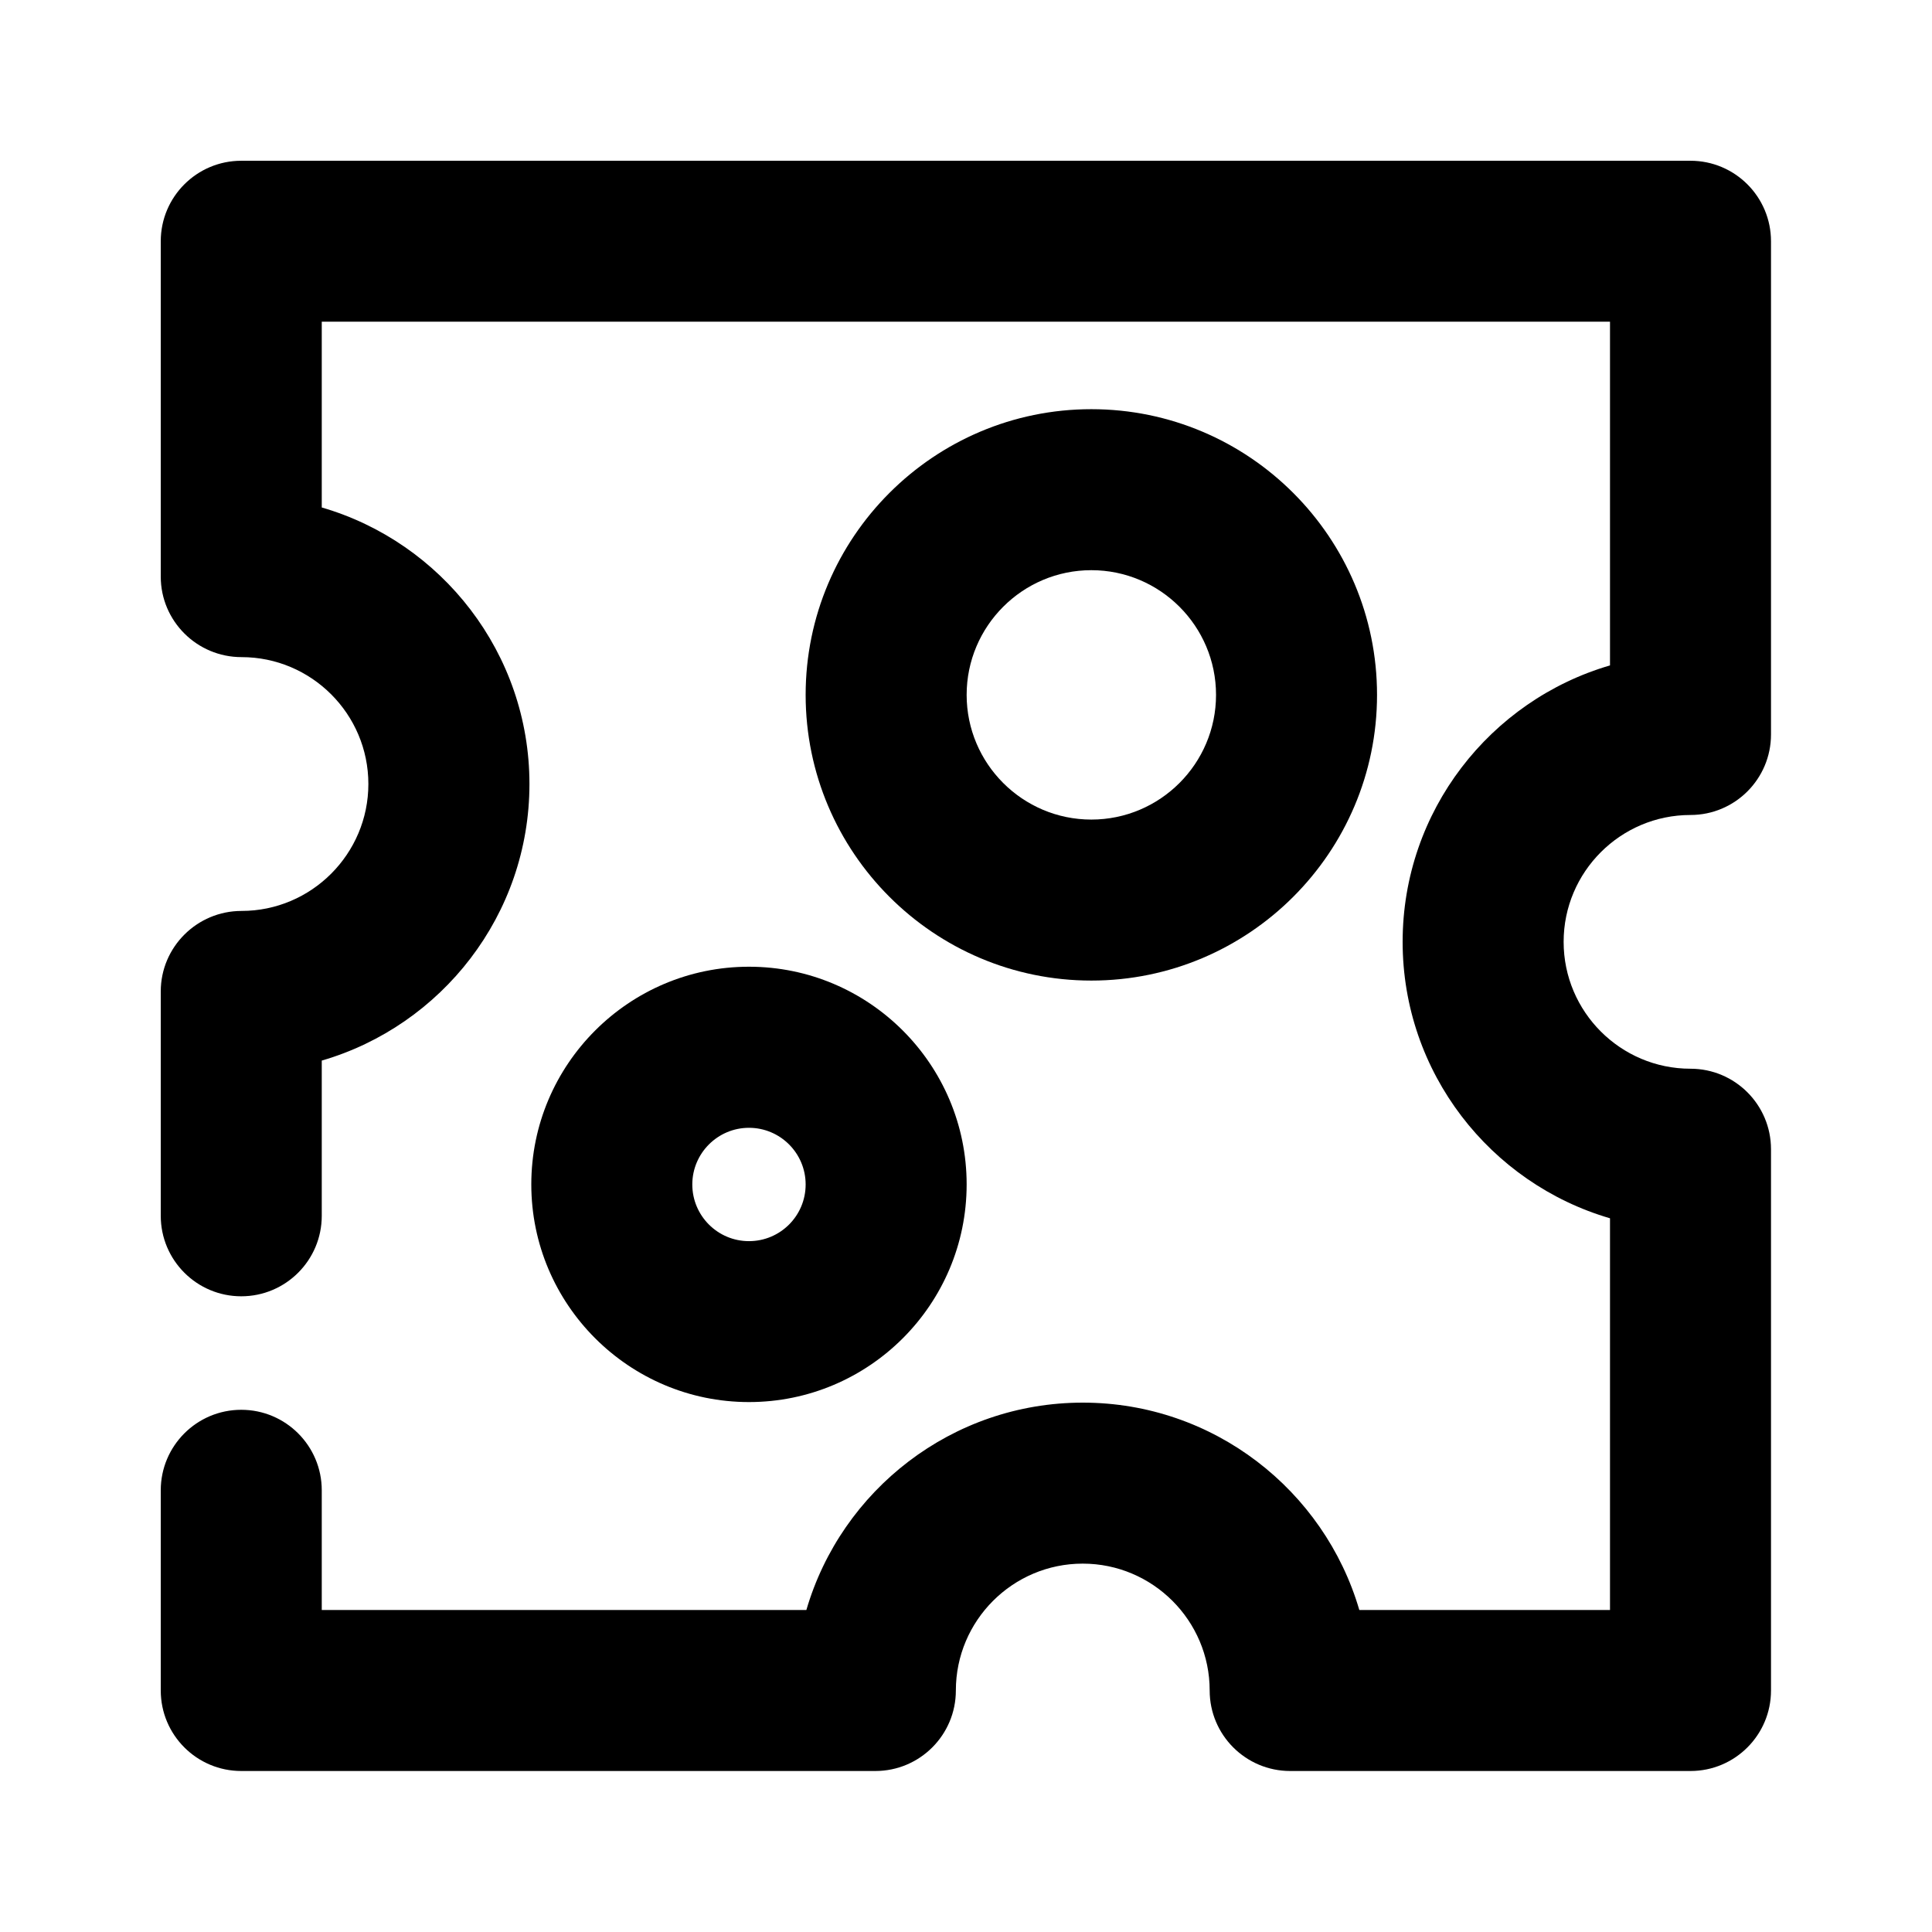 <?xml version="1.0" encoding="utf-8"?>
<!-- Generator: Adobe Illustrator 25.4.1, SVG Export Plug-In . SVG Version: 6.00 Build 0)  -->
<svg version="1.1" id="Icons" xmlns="http://www.w3.org/2000/svg" xmlns:xlink="http://www.w3.org/1999/xlink" x="0px" y="0px"
	 viewBox="0 0 24 24" style="enable-background:new 0 0 24 24;" xml:space="preserve">
<g id="Cheese">
	<g>
		<path d="M13.557,12.181c-1.957,0-3.549-1.592-3.549-3.549s1.592-3.549,3.549-3.549s3.549,1.592,3.549,3.549
			S15.514,12.181,13.557,12.181z M13.557,7.083c-0.854,0-1.549,0.695-1.549,1.549c0,0.854,0.695,1.549,1.549,1.549
			c0.854,0,1.549-0.695,1.549-1.549C15.106,7.778,14.411,7.083,13.557,7.083z"/>
	</g>
	<g>
		<path d="M9.304,17.417c-1.491,0-2.704-1.213-2.704-2.704c0-1.491,1.213-2.704,2.704-2.704s2.704,1.213,2.704,2.704
			C12.008,16.205,10.795,17.417,9.304,17.417z M9.304,14.01c-0.388,0-0.704,0.316-0.704,0.704s0.315,0.704,0.704,0.704
			s0.704-0.315,0.704-0.704S9.692,14.01,9.304,14.01z"/>
	</g>
	<g>
		<path d="M21,22h-4.973c-0.552,0-1-0.448-1-1c0-0.869-0.708-1.576-1.577-1.576S11.874,20.131,11.874,21c0,0.552-0.448,1-1,1H2.997
			c-0.552,0-1-0.448-1-1v-2.487c0-0.552,0.448-1,1-1s1,0.448,1,1V20h6.02c0.434-1.487,1.809-2.576,3.434-2.576s3,1.089,3.435,2.576
			H20v-4.866c-1.487-0.434-2.576-1.809-2.576-3.434s1.089-3,2.576-3.434v-4.27H3.997v2.308c1.489,0.433,2.58,1.809,2.58,3.435
			s-1.091,3.003-2.58,3.436v1.928c0,0.552-0.448,1-1,1s-1-0.448-1-1v-2.787c0-0.552,0.451-1,1.003-1
			c0.869,0,1.576-0.708,1.576-1.577S3.869,8.163,3,8.163c-0.552,0-1.003-0.447-1.003-1V2.997c0-0.552,0.448-1,1-1H21
			c0.552,0,1,0.448,1,1v6.127c0,0.552-0.448,1-1,1c-0.869,0-1.576,0.707-1.576,1.576s0.707,1.576,1.576,1.576c0.552,0,1,0.448,1,1
			V21C22,21.552,21.552,22,21,22z"/>
	</g>
</g>
</svg>
